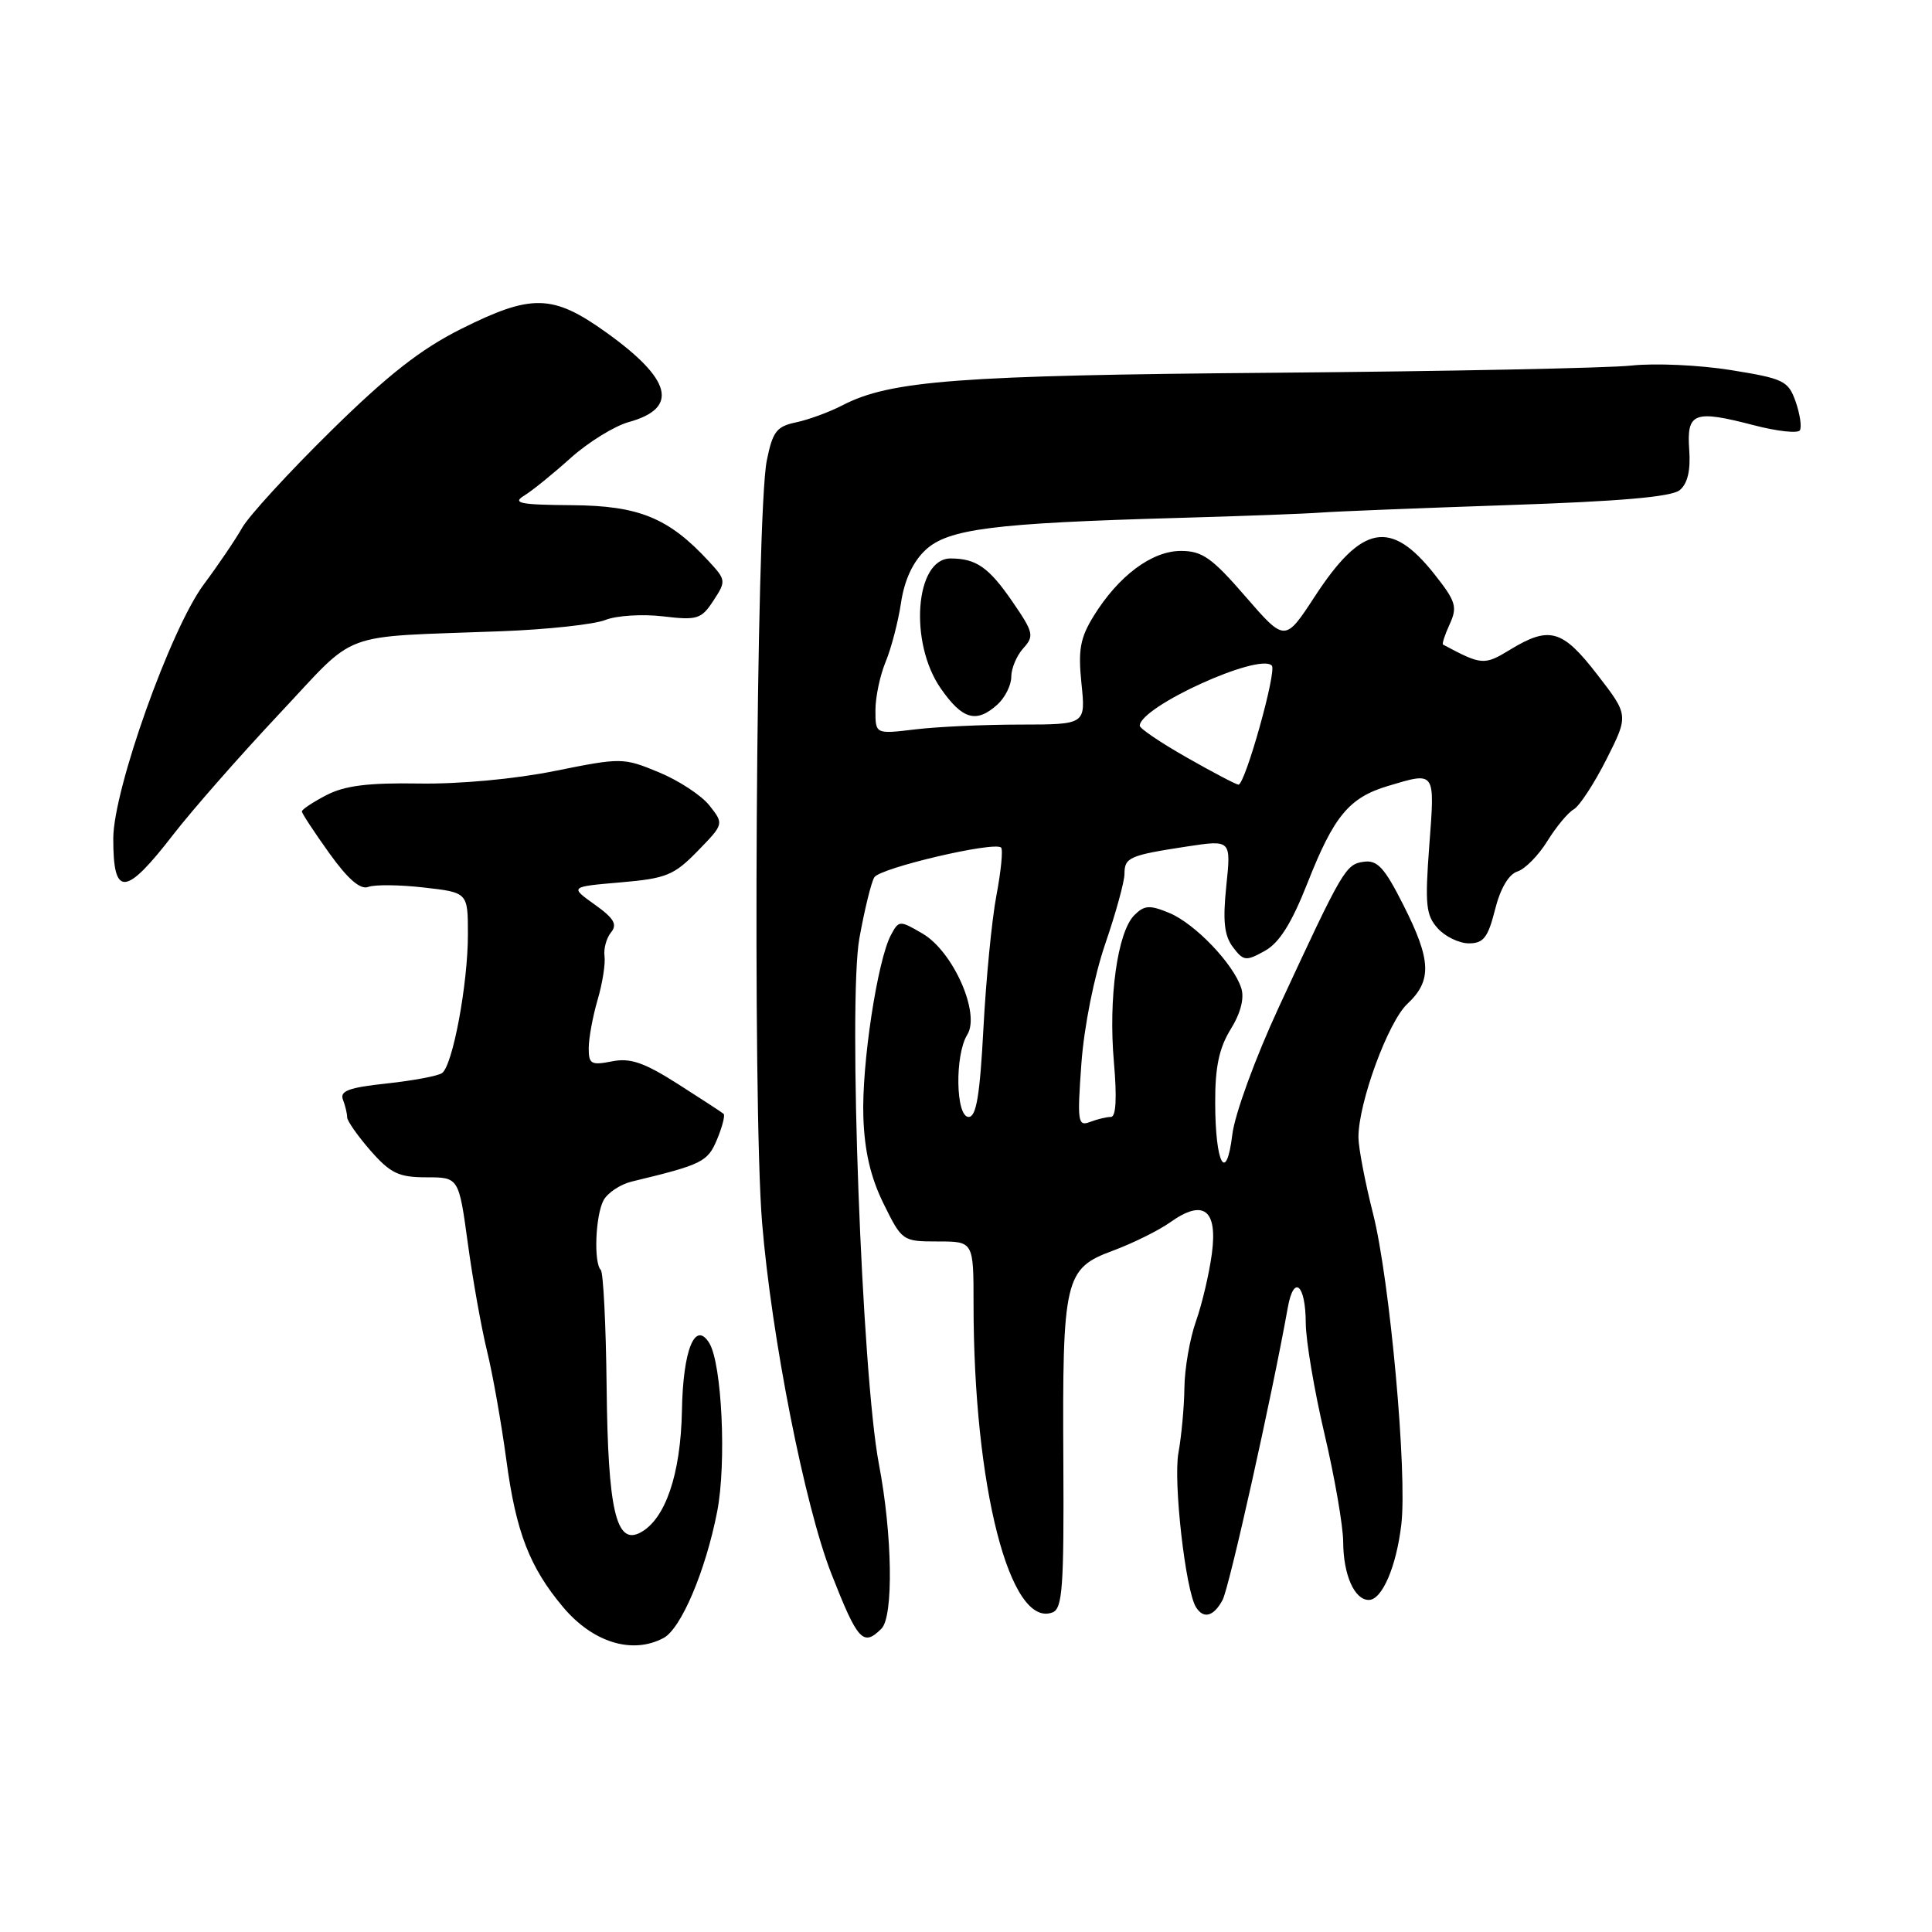 <?xml version="1.0" encoding="UTF-8" standalone="no"?>
<!DOCTYPE svg PUBLIC "-//W3C//DTD SVG 1.1//EN" "http://www.w3.org/Graphics/SVG/1.1/DTD/svg11.dtd" >
<svg xmlns="http://www.w3.org/2000/svg" xmlns:xlink="http://www.w3.org/1999/xlink" version="1.1" viewBox="0 0 256 256">
 <g >
 <path fill="currentColor"
d=" M 87.93 217.04 C 90.25 215.80 93.50 208.14 95.03 200.29 C 96.28 193.87 95.66 180.69 93.98 177.96 C 92.10 174.92 90.50 178.86 90.36 186.92 C 90.20 195.33 88.17 201.30 84.86 203.07 C 81.64 204.80 80.55 200.12 80.38 183.69 C 80.29 175.55 79.94 168.61 79.61 168.28 C 78.65 167.32 78.90 161.06 79.97 159.05 C 80.51 158.05 82.20 156.93 83.72 156.56 C 93.09 154.30 93.77 153.96 95.02 150.96 C 95.71 149.30 96.10 147.78 95.88 147.59 C 95.67 147.40 92.94 145.62 89.82 143.63 C 85.30 140.76 83.50 140.15 81.07 140.64 C 78.33 141.18 78.00 140.99 78.01 138.88 C 78.01 137.57 78.54 134.70 79.18 132.50 C 79.83 130.30 80.24 127.69 80.10 126.69 C 79.97 125.70 80.36 124.28 80.97 123.54 C 81.83 122.49 81.35 121.67 78.79 119.85 C 75.50 117.50 75.50 117.50 82.23 116.92 C 88.29 116.40 89.31 115.98 92.45 112.76 C 95.93 109.18 95.93 109.18 94.01 106.74 C 92.96 105.40 89.94 103.42 87.30 102.33 C 82.59 100.38 82.34 100.38 73.50 102.16 C 68.19 103.23 60.81 103.91 55.50 103.82 C 48.78 103.71 45.68 104.10 43.25 105.36 C 41.46 106.29 40.00 107.26 40.00 107.52 C 40.00 107.78 41.64 110.27 43.63 113.05 C 46.11 116.51 47.75 117.92 48.80 117.52 C 49.64 117.20 52.95 117.23 56.16 117.60 C 62.00 118.26 62.00 118.26 62.00 123.82 C 62.00 130.41 59.98 141.21 58.57 142.19 C 58.01 142.58 54.71 143.19 51.22 143.57 C 46.24 144.10 45.00 144.56 45.44 145.70 C 45.75 146.51 46.00 147.56 46.00 148.05 C 46.00 148.53 47.40 150.52 49.10 152.47 C 51.75 155.48 52.84 156.00 56.50 156.00 C 60.79 156.00 60.79 156.00 61.99 164.75 C 62.64 169.56 63.79 175.97 64.53 179.00 C 65.28 182.03 66.43 188.55 67.10 193.50 C 68.37 203.01 70.18 207.68 74.62 212.96 C 78.57 217.65 83.79 219.25 87.93 217.04 Z  M 116.80 215.80 C 118.41 214.19 118.25 203.34 116.46 194.00 C 114.20 182.12 112.36 132.79 113.87 124.34 C 114.55 120.56 115.44 116.91 115.85 116.25 C 116.62 115.00 131.78 111.45 132.65 112.31 C 132.92 112.58 132.64 115.44 132.03 118.65 C 131.42 121.87 130.65 129.79 130.31 136.25 C 129.84 145.13 129.37 148.00 128.35 148.00 C 126.63 148.00 126.50 139.78 128.17 137.10 C 129.93 134.28 126.30 126.08 122.25 123.71 C 119.20 121.93 119.11 121.93 118.05 123.90 C 116.26 127.26 114.16 141.09 114.40 148.00 C 114.55 152.54 115.36 156.01 117.08 159.50 C 119.52 164.45 119.60 164.50 124.27 164.50 C 129.00 164.50 129.00 164.50 129.00 172.79 C 129.00 196.97 133.82 215.82 139.47 213.65 C 140.78 213.15 140.99 210.28 140.90 193.78 C 140.76 169.41 141.07 168.09 147.44 165.73 C 150.11 164.74 153.54 163.04 155.06 161.96 C 159.45 158.83 161.36 160.27 160.58 166.10 C 160.23 168.75 159.28 172.79 158.47 175.08 C 157.66 177.37 156.97 181.33 156.94 183.88 C 156.91 186.42 156.55 190.30 156.15 192.50 C 155.45 196.31 157.08 210.71 158.47 212.95 C 159.47 214.57 160.82 214.20 162.00 212.00 C 162.89 210.33 168.54 185.00 170.64 173.26 C 171.43 168.82 173.00 170.17 173.02 175.31 C 173.03 177.61 174.14 184.22 175.50 190.00 C 176.86 195.78 177.97 202.22 177.98 204.32 C 178.00 208.68 179.47 212.00 181.37 212.00 C 183.13 212.00 185.02 207.61 185.68 202.02 C 186.49 195.23 184.16 169.62 181.94 160.83 C 180.87 156.62 180.00 152.05 180.00 150.69 C 180.00 146.12 183.92 135.42 186.48 133.02 C 189.77 129.93 189.66 127.25 185.95 119.91 C 183.45 114.96 182.51 113.93 180.70 114.19 C 178.30 114.53 177.95 115.12 169.43 133.50 C 166.32 140.22 163.62 147.62 163.29 150.32 C 162.49 156.94 161.03 154.25 161.02 146.12 C 161.00 141.39 161.54 138.87 163.07 136.38 C 164.39 134.26 164.90 132.27 164.48 130.95 C 163.46 127.73 158.35 122.39 154.94 120.97 C 152.33 119.89 151.63 119.94 150.30 121.27 C 148.07 123.51 146.85 132.27 147.60 140.75 C 148.01 145.49 147.88 148.00 147.20 148.00 C 146.63 148.00 145.38 148.30 144.42 148.67 C 142.82 149.28 142.73 148.65 143.29 140.92 C 143.65 136.01 144.97 129.40 146.45 125.07 C 147.85 120.99 149.00 116.81 149.00 115.79 C 149.00 113.61 149.65 113.33 157.31 112.16 C 163.13 111.28 163.13 111.28 162.49 117.39 C 162.01 122.06 162.22 123.97 163.37 125.50 C 164.77 127.35 165.09 127.39 167.59 126.00 C 169.52 124.93 171.13 122.37 173.25 117.00 C 176.75 108.11 178.77 105.69 183.90 104.15 C 190.25 102.25 190.14 102.09 189.39 112.01 C 188.80 119.88 188.94 121.28 190.51 123.01 C 191.50 124.11 193.36 125.00 194.64 125.00 C 196.57 125.00 197.17 124.22 198.10 120.53 C 198.80 117.73 199.91 115.85 201.06 115.48 C 202.07 115.16 203.86 113.35 205.03 111.45 C 206.20 109.56 207.77 107.67 208.53 107.24 C 209.28 106.82 211.23 103.84 212.86 100.62 C 215.81 94.77 215.81 94.77 211.65 89.39 C 207.03 83.40 205.31 82.91 200.09 86.09 C 196.66 88.18 196.33 88.15 191.21 85.41 C 191.05 85.33 191.45 84.10 192.10 82.69 C 193.14 80.41 192.91 79.67 190.05 76.06 C 184.28 68.78 180.45 69.49 174.22 79.03 C 170.27 85.08 170.27 85.08 165.03 79.04 C 160.59 73.91 159.30 73.00 156.48 73.00 C 152.63 73.00 148.22 76.29 144.92 81.62 C 143.12 84.54 142.84 86.12 143.30 90.58 C 143.86 96.00 143.86 96.00 135.18 96.01 C 130.40 96.01 124.14 96.30 121.25 96.65 C 116.00 97.28 116.00 97.28 116.00 94.11 C 116.00 92.36 116.61 89.48 117.35 87.70 C 118.09 85.92 119.01 82.40 119.39 79.87 C 119.84 76.86 120.96 74.45 122.62 72.89 C 125.60 70.08 131.61 69.32 156.00 68.63 C 164.53 68.39 173.07 68.07 175.00 67.92 C 176.93 67.77 188.07 67.33 199.76 66.93 C 214.72 66.43 221.49 65.84 222.58 64.94 C 223.62 64.07 224.03 62.32 223.83 59.58 C 223.48 54.65 224.47 54.28 232.41 56.35 C 235.48 57.15 238.22 57.45 238.49 57.02 C 238.76 56.59 238.51 54.89 237.94 53.24 C 236.96 50.46 236.38 50.17 229.36 49.04 C 225.21 48.37 219.27 48.10 216.16 48.44 C 213.05 48.77 191.82 49.20 169.00 49.39 C 126.98 49.73 117.94 50.42 111.62 53.71 C 109.90 54.60 107.15 55.61 105.50 55.96 C 102.90 56.50 102.38 57.17 101.60 61.04 C 100.18 68.12 99.70 146.55 100.98 162.00 C 102.24 177.26 106.64 199.54 110.15 208.50 C 113.65 217.43 114.37 218.23 116.80 215.80 Z  M 23.00 110.53 C 25.48 107.33 31.75 100.19 36.94 94.66 C 47.62 83.31 44.44 84.49 66.50 83.64 C 72.55 83.41 78.72 82.74 80.21 82.15 C 81.69 81.56 85.13 81.35 87.85 81.67 C 92.40 82.21 92.93 82.04 94.53 79.59 C 96.23 77.00 96.21 76.85 93.89 74.34 C 88.59 68.61 84.65 67.00 75.77 66.94 C 68.94 66.89 67.84 66.67 69.43 65.69 C 70.50 65.04 73.28 62.79 75.61 60.69 C 77.95 58.59 81.42 56.45 83.33 55.92 C 89.99 54.08 89.03 50.28 80.33 44.05 C 73.24 38.97 70.45 38.91 61.11 43.58 C 55.75 46.26 51.39 49.68 43.83 57.12 C 38.26 62.60 32.99 68.35 32.10 69.91 C 31.22 71.47 28.93 74.85 27.00 77.44 C 22.61 83.34 15.03 104.60 15.01 111.08 C 14.99 118.93 16.60 118.82 23.00 110.53 Z  M 132.17 93.35 C 133.18 92.43 134.00 90.78 134.00 89.67 C 134.00 88.56 134.72 86.86 135.59 85.90 C 137.07 84.27 136.95 83.79 134.13 79.69 C 131.02 75.17 129.34 74.00 125.95 74.00 C 121.27 74.00 120.42 85.11 124.64 91.20 C 127.52 95.35 129.37 95.88 132.17 93.35 Z  M 157.25 100.37 C 153.81 98.42 151.01 96.52 151.02 96.16 C 151.10 93.62 166.81 86.47 168.52 88.19 C 169.22 88.89 164.97 104.02 164.10 103.97 C 163.77 103.95 160.69 102.33 157.25 100.37 Z "/>
</g>
</svg>
